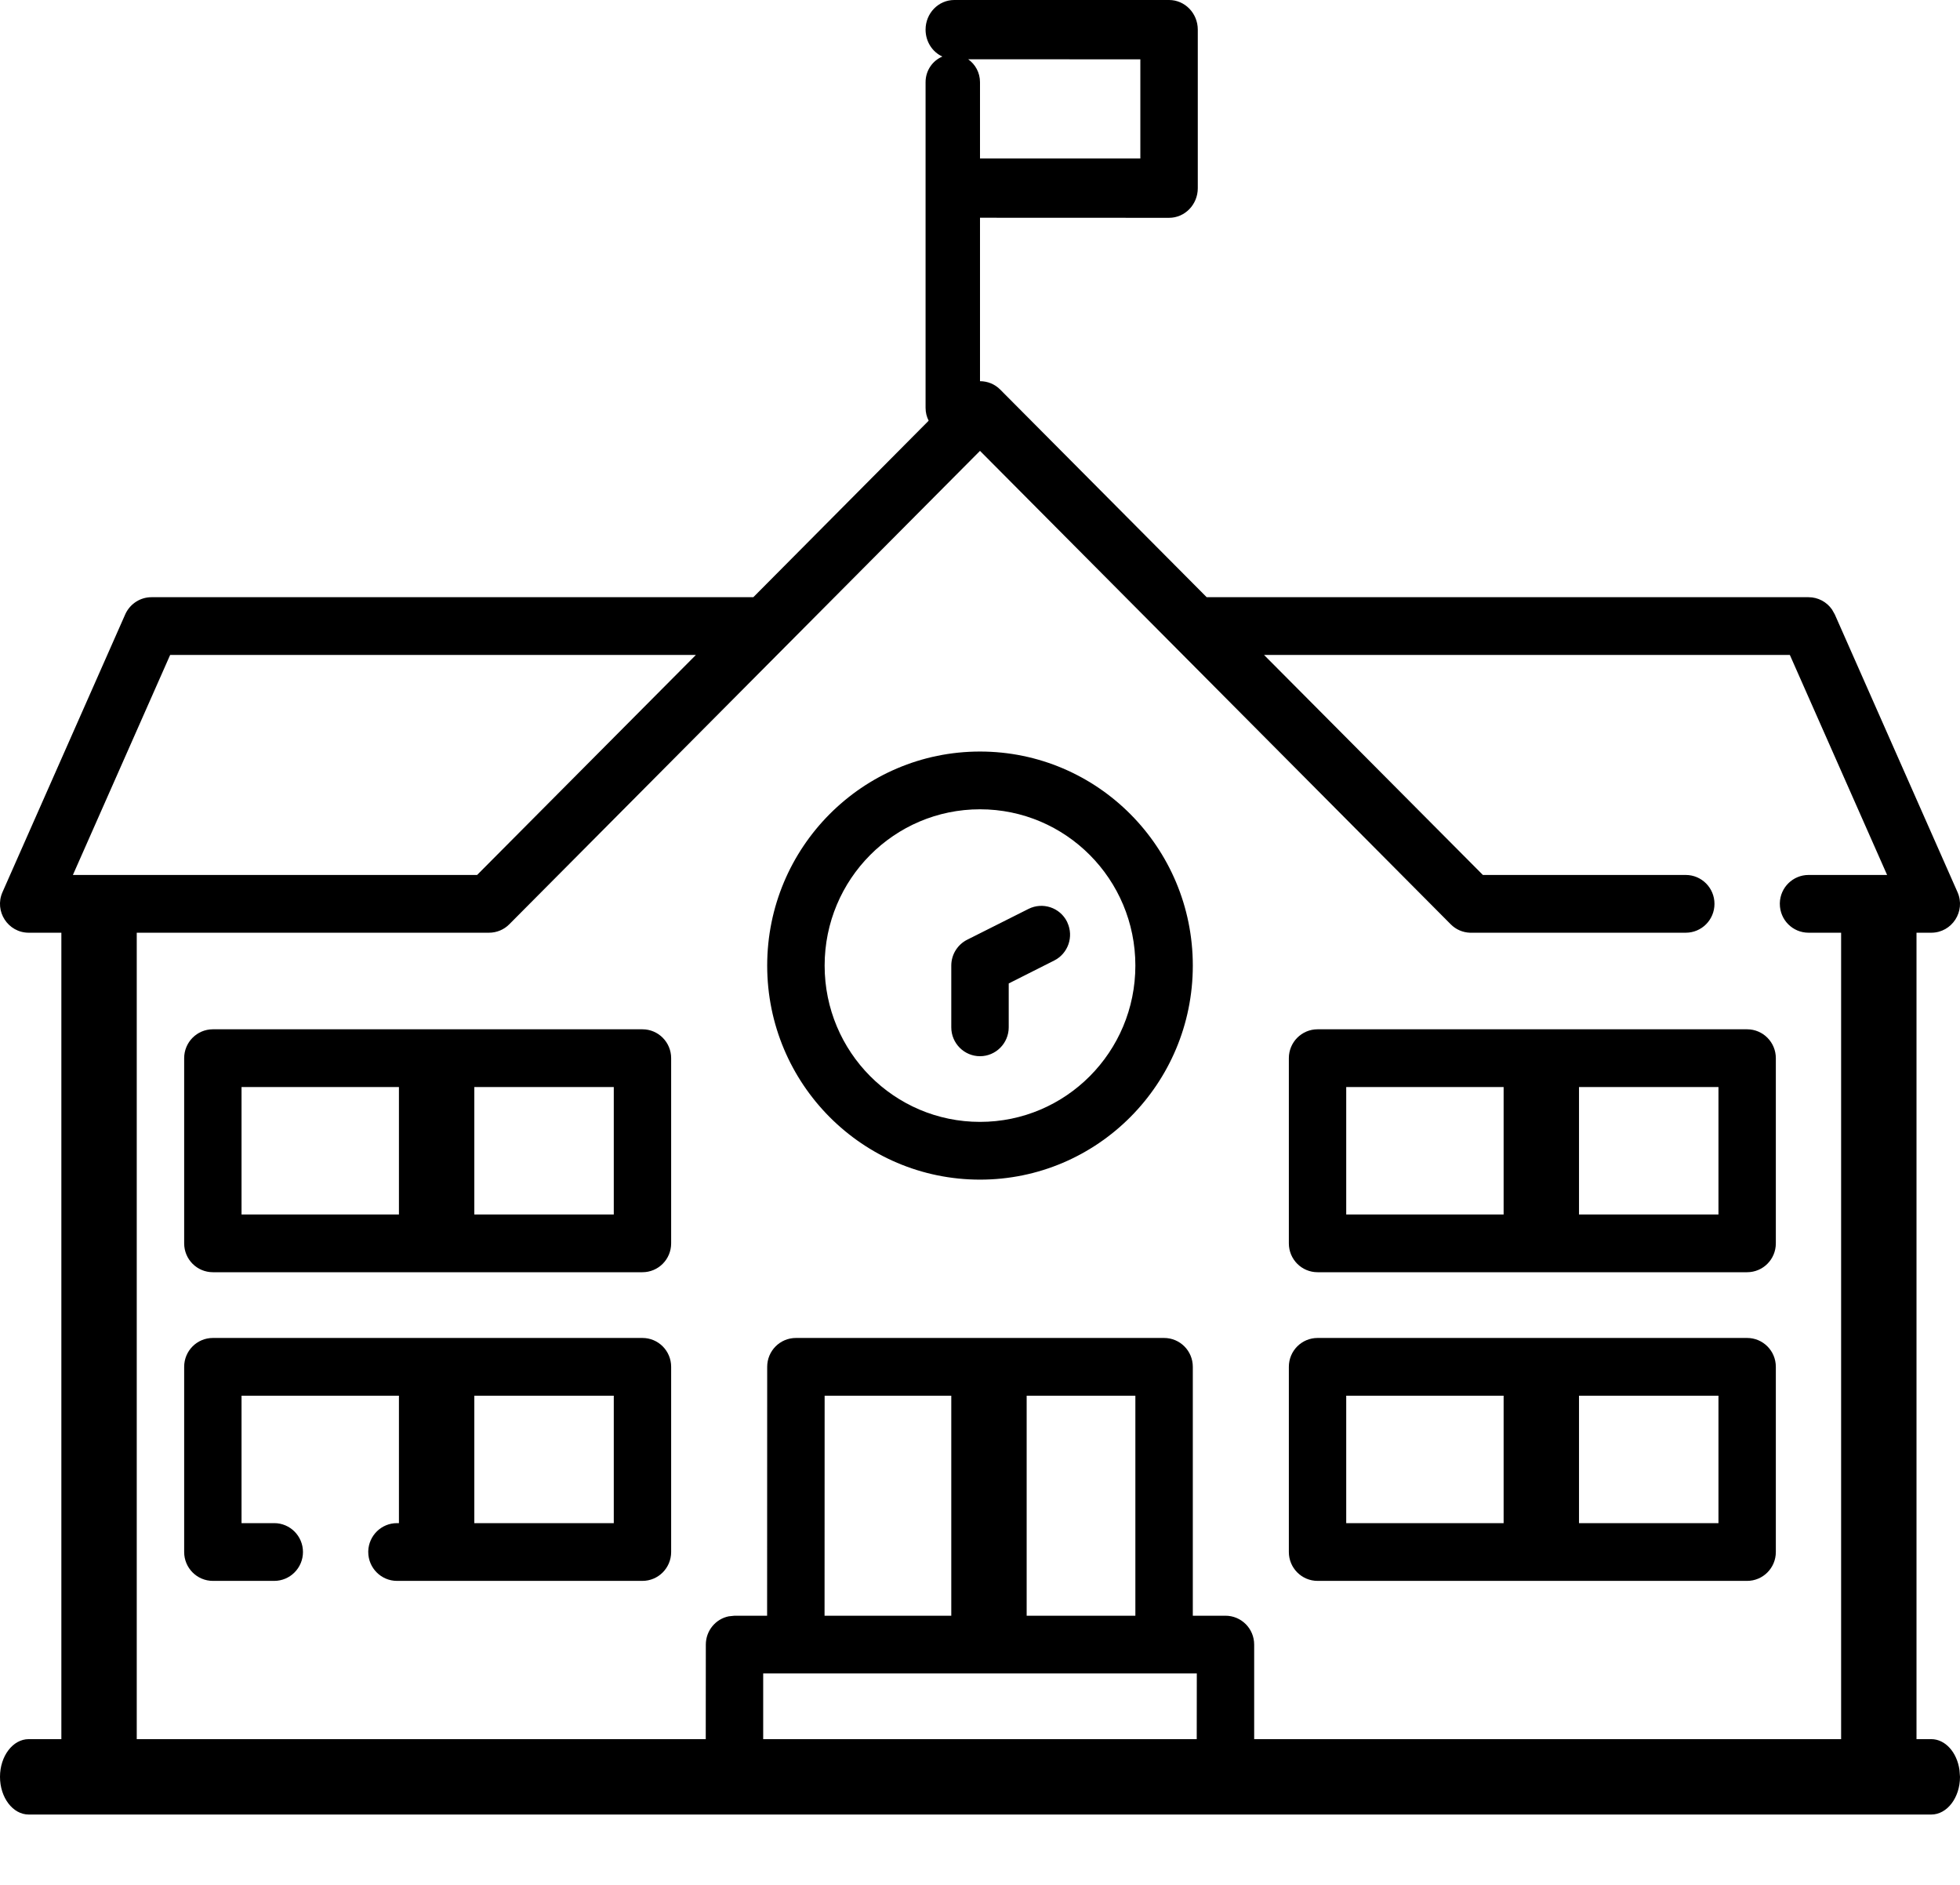 <svg width="26px" height="25px" viewBox="0 0 26 25" version="1.1" xmlns="http://www.w3.org/2000/svg" xmlns:xlink="http://www.w3.org/1999/xlink">
<g id="Messagerie" stroke="none" stroke-width="1" fill="none" fill-rule="evenodd">
<g id="Modale-envoyer-un-message3" transform="translate(-343, -424)" fill="#000000" fill-rule="nonzero">
<g id="modale" transform="translate(318, 250)">
<g id="Group-17" transform="translate(24, 174)">
<g id="ligne-01" transform="translate(1, 0)">
<path d="M15.508,-4.4408921e-16 C15.718,-4.4408921e-16 15.889,0.176 15.889,0.393 L15.889,2.496 C15.889,2.713 15.718,2.889 15.508,2.889 L13,2.888 L13,5.056 C13.098,5.056 13.195,5.093 13.269,5.168 L16.007,7.921 L23.991,7.921 C24.116,7.921 24.232,7.983 24.302,8.084 L24.339,8.149 L25.967,11.833 C26.079,12.086 25.894,12.371 25.619,12.371 L25.423,12.371 L25.423,23.067 L25.619,23.067 C25.806,23.067 25.961,23.244 25.993,23.477 L26,23.567 C26,23.843 25.829,24.067 25.619,24.067 L0.381,24.067 C0.171,24.067 0,23.843 0,23.567 C0,23.291 0.171,23.067 0.381,23.067 L0.814,23.067 L0.814,12.371 L0.381,12.371 C0.106,12.371 -0.079,12.086 0.033,11.833 L1.661,8.149 L1.666,8.138 C1.73,8.006 1.863,7.921 2.009,7.921 L9.993,7.921 L12.319,5.58 C12.293,5.53 12.278,5.472 12.278,5.41 L12.278,1.09 C12.278,0.936 12.37,0.805 12.501,0.75 C12.369,0.69 12.278,0.553 12.278,0.393 C12.278,0.176 12.448,0 12.659,0 Z M13,5.98 L6.756,12.259 C6.685,12.331 6.588,12.371 6.487,12.371 L1.814,12.371 L1.814,23.067 L9.362,23.067 L9.363,21.813 C9.363,21.628 9.493,21.473 9.667,21.438 L9.744,21.43 L10.176,21.43 L10.177,18.129 C10.177,17.917 10.347,17.746 10.558,17.746 L15.442,17.746 C15.653,17.746 15.823,17.917 15.823,18.129 L15.823,21.43 L16.256,21.43 C16.467,21.43 16.637,21.601 16.637,21.813 L16.637,23.067 L24.423,23.067 L24.423,12.371 L23.991,12.371 C23.78,12.371 23.61,12.2 23.61,11.988 L23.61,11.978 C23.615,11.771 23.784,11.605 23.991,11.605 L25.033,11.605 L23.743,8.687 L16.768,8.687 L19.671,11.605 L22.362,11.605 C22.573,11.605 22.743,11.777 22.743,11.988 C22.743,12.2 22.573,12.371 22.362,12.371 L19.5,12.371 C19.404,12.368 19.312,12.328 19.244,12.259 L13,5.98 Z M15.876,22.196 L10.124,22.196 L10.124,23.067 L15.875,23.067 L15.876,22.196 Z M12.619,18.512 L10.939,18.512 L10.938,21.43 L12.619,21.43 L12.619,18.512 Z M15.061,18.512 L13.619,18.512 L13.619,21.43 L15.061,21.43 L15.061,18.512 Z M8.522,17.746 C8.733,17.746 8.903,17.917 8.903,18.129 L8.903,20.585 C8.903,20.796 8.733,20.968 8.522,20.968 L5.266,20.968 C5.056,20.968 4.885,20.796 4.885,20.585 L4.885,20.574 C4.891,20.368 5.059,20.202 5.266,20.202 L5.292,20.202 L5.292,18.512 L3.204,18.512 L3.204,20.202 L3.638,20.202 C3.848,20.202 4.019,20.373 4.019,20.585 C4.019,20.796 3.848,20.968 3.638,20.968 L2.824,20.968 C2.613,20.968 2.443,20.796 2.443,20.585 L2.443,18.129 C2.443,17.917 2.613,17.746 2.824,17.746 L8.522,17.746 Z M23.176,17.746 C23.387,17.746 23.557,17.917 23.557,18.129 L23.557,20.585 C23.557,20.796 23.387,20.968 23.176,20.968 L17.478,20.968 C17.267,20.968 17.097,20.796 17.097,20.585 L17.097,18.129 C17.097,17.917 17.267,17.746 17.478,17.746 L23.176,17.746 Z M8.142,18.512 L6.292,18.512 L6.292,20.202 L8.142,20.202 L8.142,18.512 Z M19.946,18.512 L17.858,18.512 L17.858,20.202 L19.946,20.202 L19.946,18.512 Z M22.796,18.512 L20.946,18.512 L20.946,20.202 L22.796,20.202 L22.796,18.512 Z M8.522,13.652 C8.733,13.652 8.903,13.824 8.903,14.035 L8.903,16.491 C8.903,16.703 8.733,16.874 8.522,16.874 L2.824,16.874 C2.613,16.874 2.443,16.703 2.443,16.491 L2.443,14.035 C2.443,13.824 2.613,13.652 2.824,13.652 L8.522,13.652 Z M23.176,13.652 C23.387,13.652 23.557,13.824 23.557,14.035 L23.557,16.491 C23.557,16.703 23.387,16.874 23.176,16.874 L17.478,16.874 C17.267,16.874 17.097,16.703 17.097,16.491 L17.097,14.035 C17.097,13.824 17.267,13.652 17.478,13.652 L23.176,13.652 Z M5.292,14.418 L3.204,14.418 L3.204,16.108 L5.292,16.108 L5.292,14.418 Z M6.292,14.418 L6.292,16.108 L8.142,16.108 L8.142,14.418 L6.292,14.418 Z M19.946,14.418 L17.858,14.418 L17.858,16.108 L19.946,16.108 L19.946,14.418 Z M20.946,14.418 L20.946,16.108 L22.796,16.108 L22.796,14.418 L20.946,14.418 Z M13,9.968 C14.559,9.968 15.823,11.239 15.823,12.807 C15.823,14.375 14.559,15.646 13,15.646 C11.441,15.646 10.177,14.375 10.177,12.807 C10.177,11.239 11.441,9.968 13,9.968 Z M13,10.734 C11.861,10.734 10.939,11.662 10.939,12.807 C10.939,13.952 11.861,14.88 13,14.88 C14.139,14.88 15.061,13.952 15.061,12.807 C15.061,11.662 14.139,10.734 13,10.734 Z M14.155,12.226 L14.159,12.236 C14.246,12.423 14.169,12.647 13.984,12.74 L13.381,13.044 L13.381,13.626 C13.381,13.837 13.21,14.009 13,14.009 C12.79,14.009 12.619,13.837 12.619,13.626 L12.619,12.807 C12.619,12.662 12.701,12.529 12.83,12.464 L13.644,12.055 C13.832,11.961 14.061,12.037 14.155,12.226 Z M9.231,8.687 L2.257,8.687 L0.967,11.605 L6.329,11.605 L9.231,8.687 Z M13,1.09 L13,2.102 L15.127,2.102 L15.127,0.787 L12.843,0.786 C12.938,0.853 13,0.964 13,1.09 Z" id="Combined-Shape"></path>
        </g>
        </g>
        </g>
        </g>
        </g>
        </svg>
